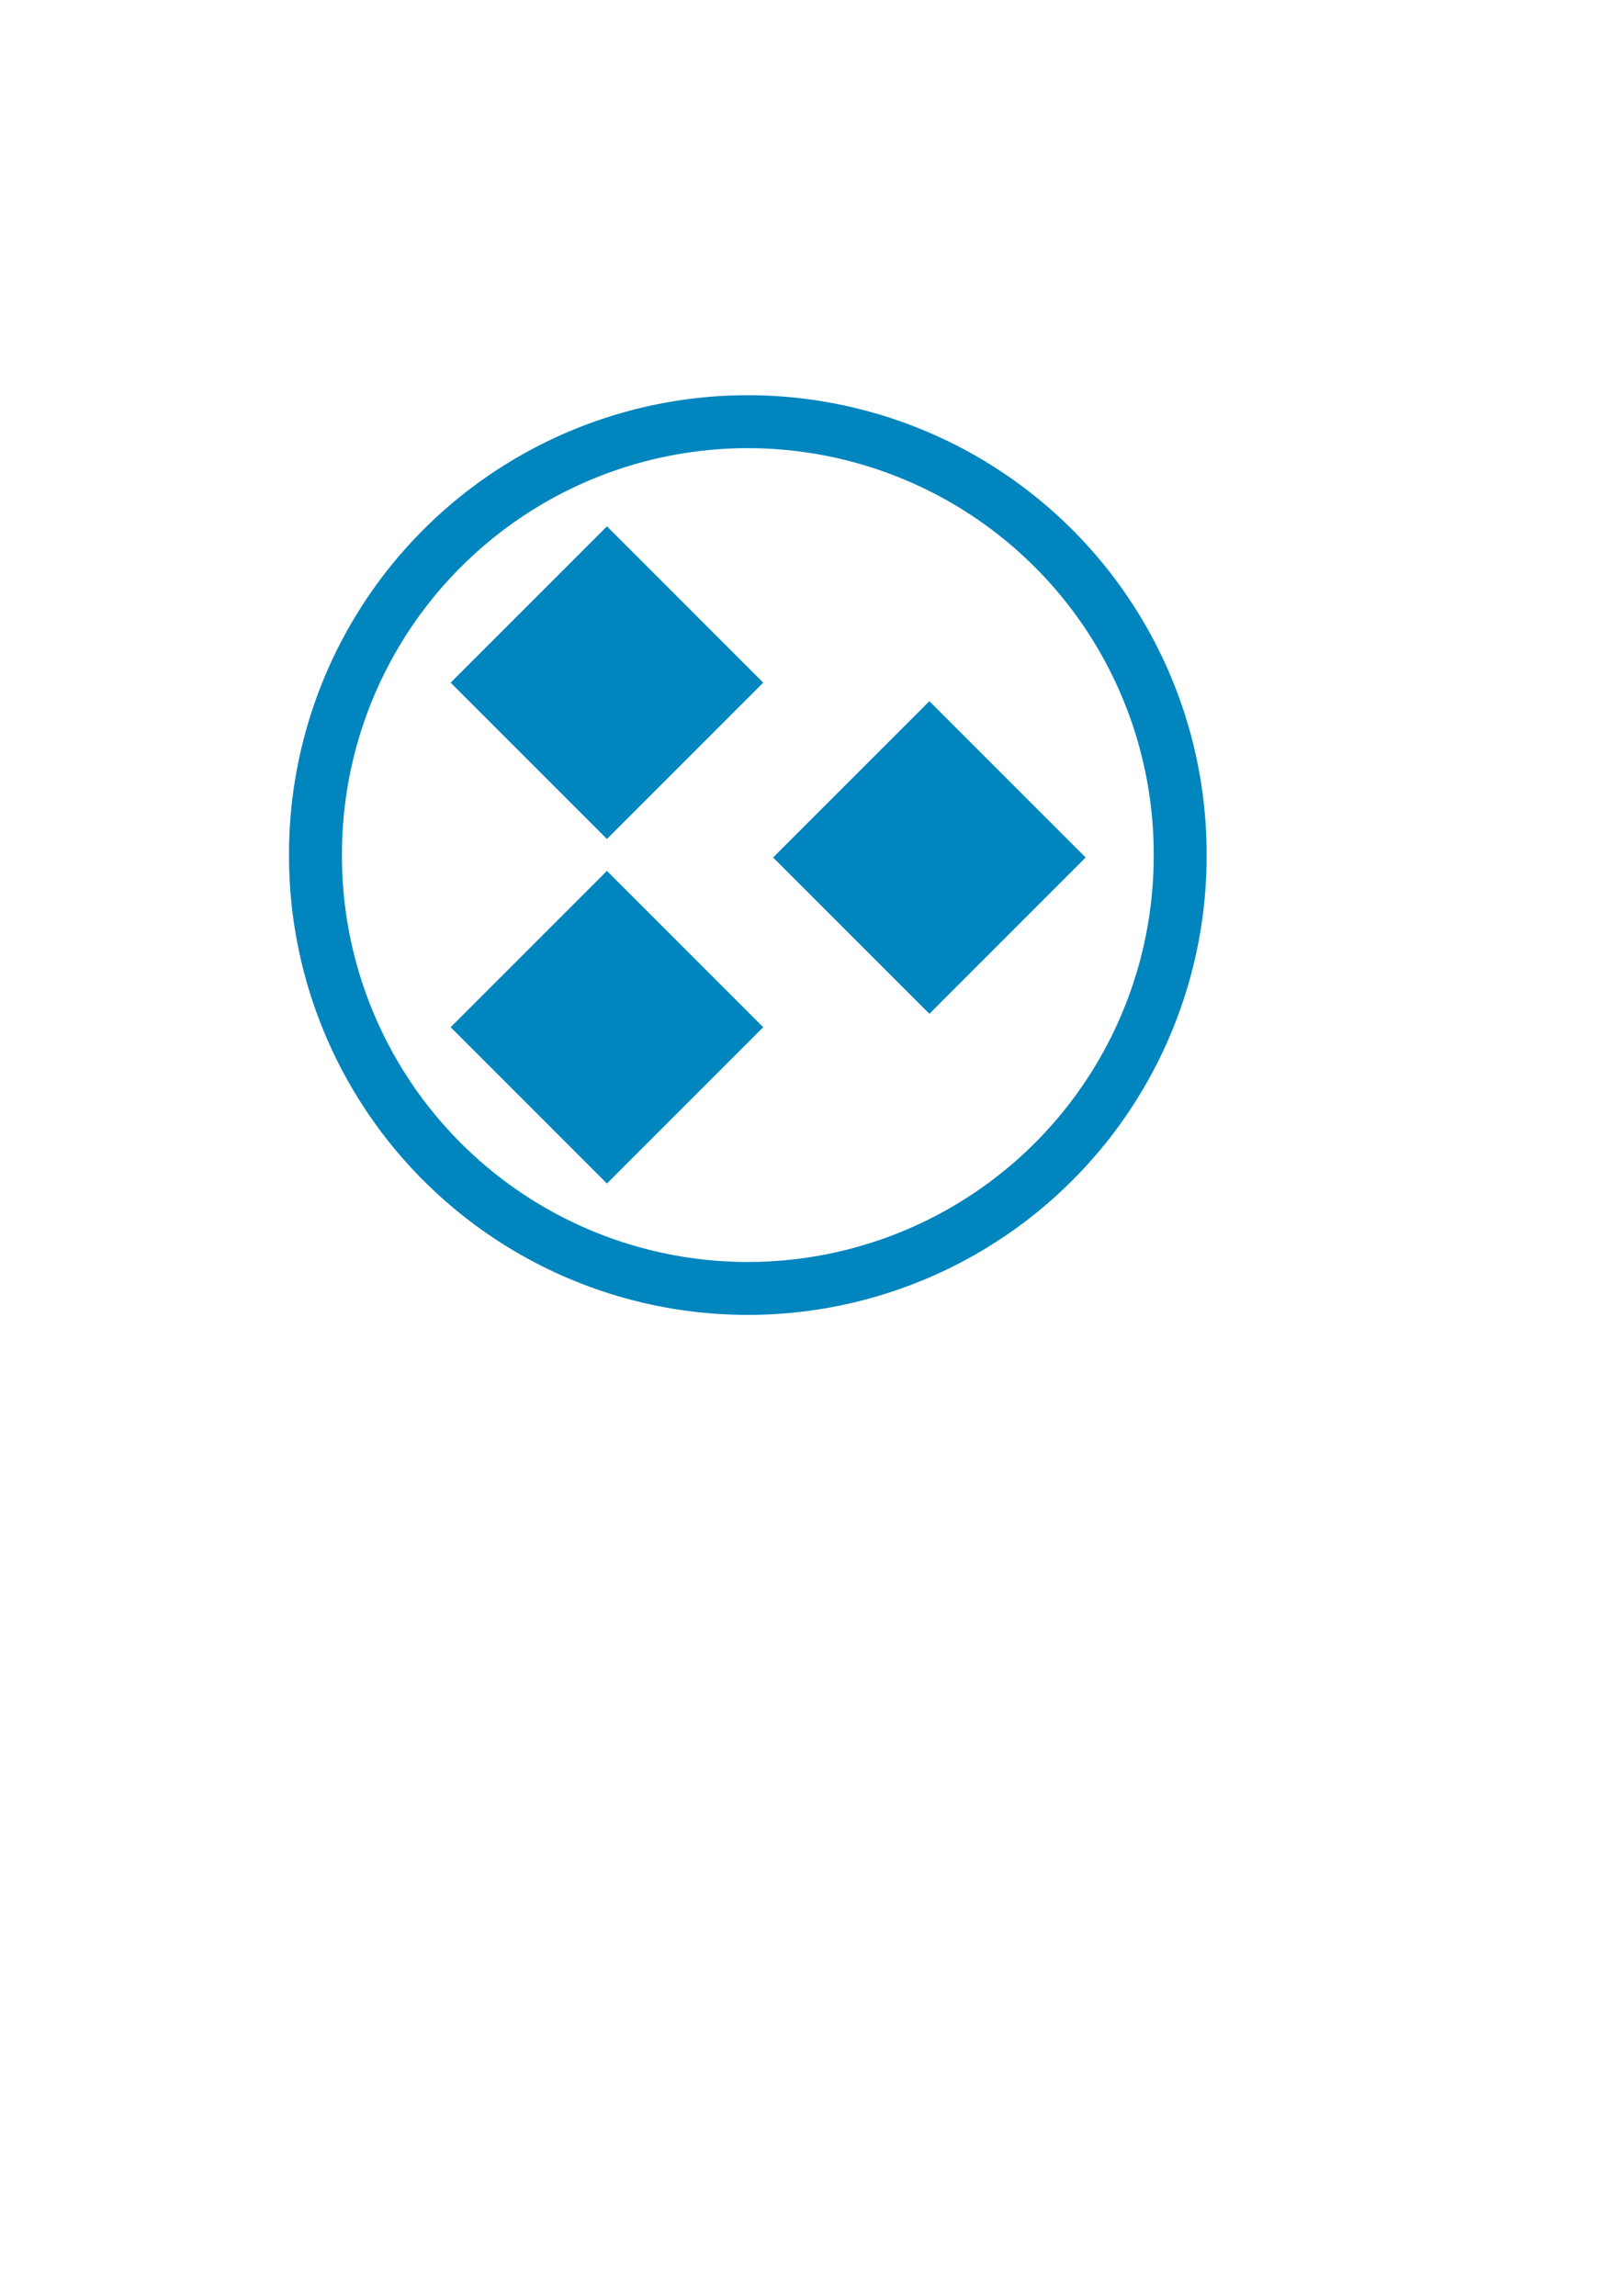 <?xml version="1.0" encoding="UTF-8" standalone="no"?>
<!-- Created with Inkscape (http://www.inkscape.org/) -->
<svg
   xmlns:dc="http://purl.org/dc/elements/1.1/"
   xmlns:cc="http://creativecommons.org/ns#"
   xmlns:rdf="http://www.w3.org/1999/02/22-rdf-syntax-ns#"
   xmlns:svg="http://www.w3.org/2000/svg"
   xmlns="http://www.w3.org/2000/svg"
   xmlns:sodipodi="http://sodipodi.sourceforge.net/DTD/sodipodi-0.dtd"
   xmlns:inkscape="http://www.inkscape.org/namespaces/inkscape"
   width="210mm"
   height="297mm"
   id="svg2"
   sodipodi:version="0.32"
   inkscape:version="0.46"
   sodipodi:docname="logo.svg"
   inkscape:output_extension="org.inkscape.output.svg.inkscape">
  <defs
     id="defs4">
    <inkscape:perspective
       sodipodi:type="inkscape:persp3d"
       inkscape:vp_x="0 : 526.18109 : 1"
       inkscape:vp_y="0 : 1000 : 0"
       inkscape:vp_z="744.09448 : 526.18109 : 1"
       inkscape:persp3d-origin="372.04724 : 350.78739 : 1"
       id="perspective10" />
  </defs>
  <sodipodi:namedview
     id="base"
     pagecolor="#ffffff"
     bordercolor="#666666"
     borderopacity="1.0"
     inkscape:pageopacity="0.0"
     inkscape:pageshadow="2"
     inkscape:zoom="0.7"
     inkscape:cx="61.414794"
     inkscape:cy="523.22333"
     inkscape:document-units="px"
     inkscape:current-layer="layer1"
     showgrid="false"
     inkscape:window-width="1680"
     inkscape:window-height="1029"
     inkscape:window-x="1676"
     inkscape:window-y="-4" />
  <g
     inkscape:label="Calque 1"
     inkscape:groupmode="layer"
     id="layer1">
    <path
       sodipodi:type="arc"
       style="opacity:1;fill:none;fill-opacity:1;fill-rule:nonzero;stroke:#0085be;stroke-width:25.884;stroke-linejoin:miter;stroke-miterlimit:4;stroke-dasharray:none;stroke-opacity:1"
       id="path2383"
       sodipodi:cx="365.71429"
       sodipodi:cy="418.07648"
       sodipodi:rx="211.42857"
       sodipodi:ry="211.42857"
       d="M 577.143,418.076 A 211.429,211.429 0 1 1 154.286,418.076 A 211.429,211.429 0 1 1 577.143,418.076 z" />
    <g
       id="g3193"
       transform="translate(5,-4.0813446e-5)">
      <rect
         transform="matrix(0.707,-0.707,0.707,0.707,0,0)"
         y="397.826"
         x="-74.276"
         height="89.199"
         width="89.199"
         id="rect3171"
         style="fill:#0085be;fill-opacity:1;fill-rule:nonzero;stroke:#0085be;stroke-width:18.903;stroke-linejoin:miter;stroke-miterlimit:4;stroke-dasharray:none;stroke-opacity:1" />
      <rect
         transform="matrix(0.707,-0.707,0.707,0.707,0,0)"
         y="516.973"
         x="-193.424"
         height="89.199"
         width="89.199"
         id="rect3173"
         style="fill:#0085be;fill-opacity:1;fill-rule:nonzero;stroke:#0085be;stroke-width:18.903;stroke-linejoin:miter;stroke-miterlimit:4;stroke-dasharray:none;stroke-opacity:1" />
      <rect
         transform="matrix(0.707,-0.707,0.707,0.707,0,0)"
         y="569.804"
         x="-23.213"
         height="89.199"
         width="89.199"
         id="rect3175"
         style="fill:#0085be;fill-opacity:1;fill-rule:nonzero;stroke:#0085be;stroke-width:18.903;stroke-linejoin:miter;stroke-miterlimit:4;stroke-dasharray:none;stroke-opacity:1" />
    </g>
  </g>
</svg>
